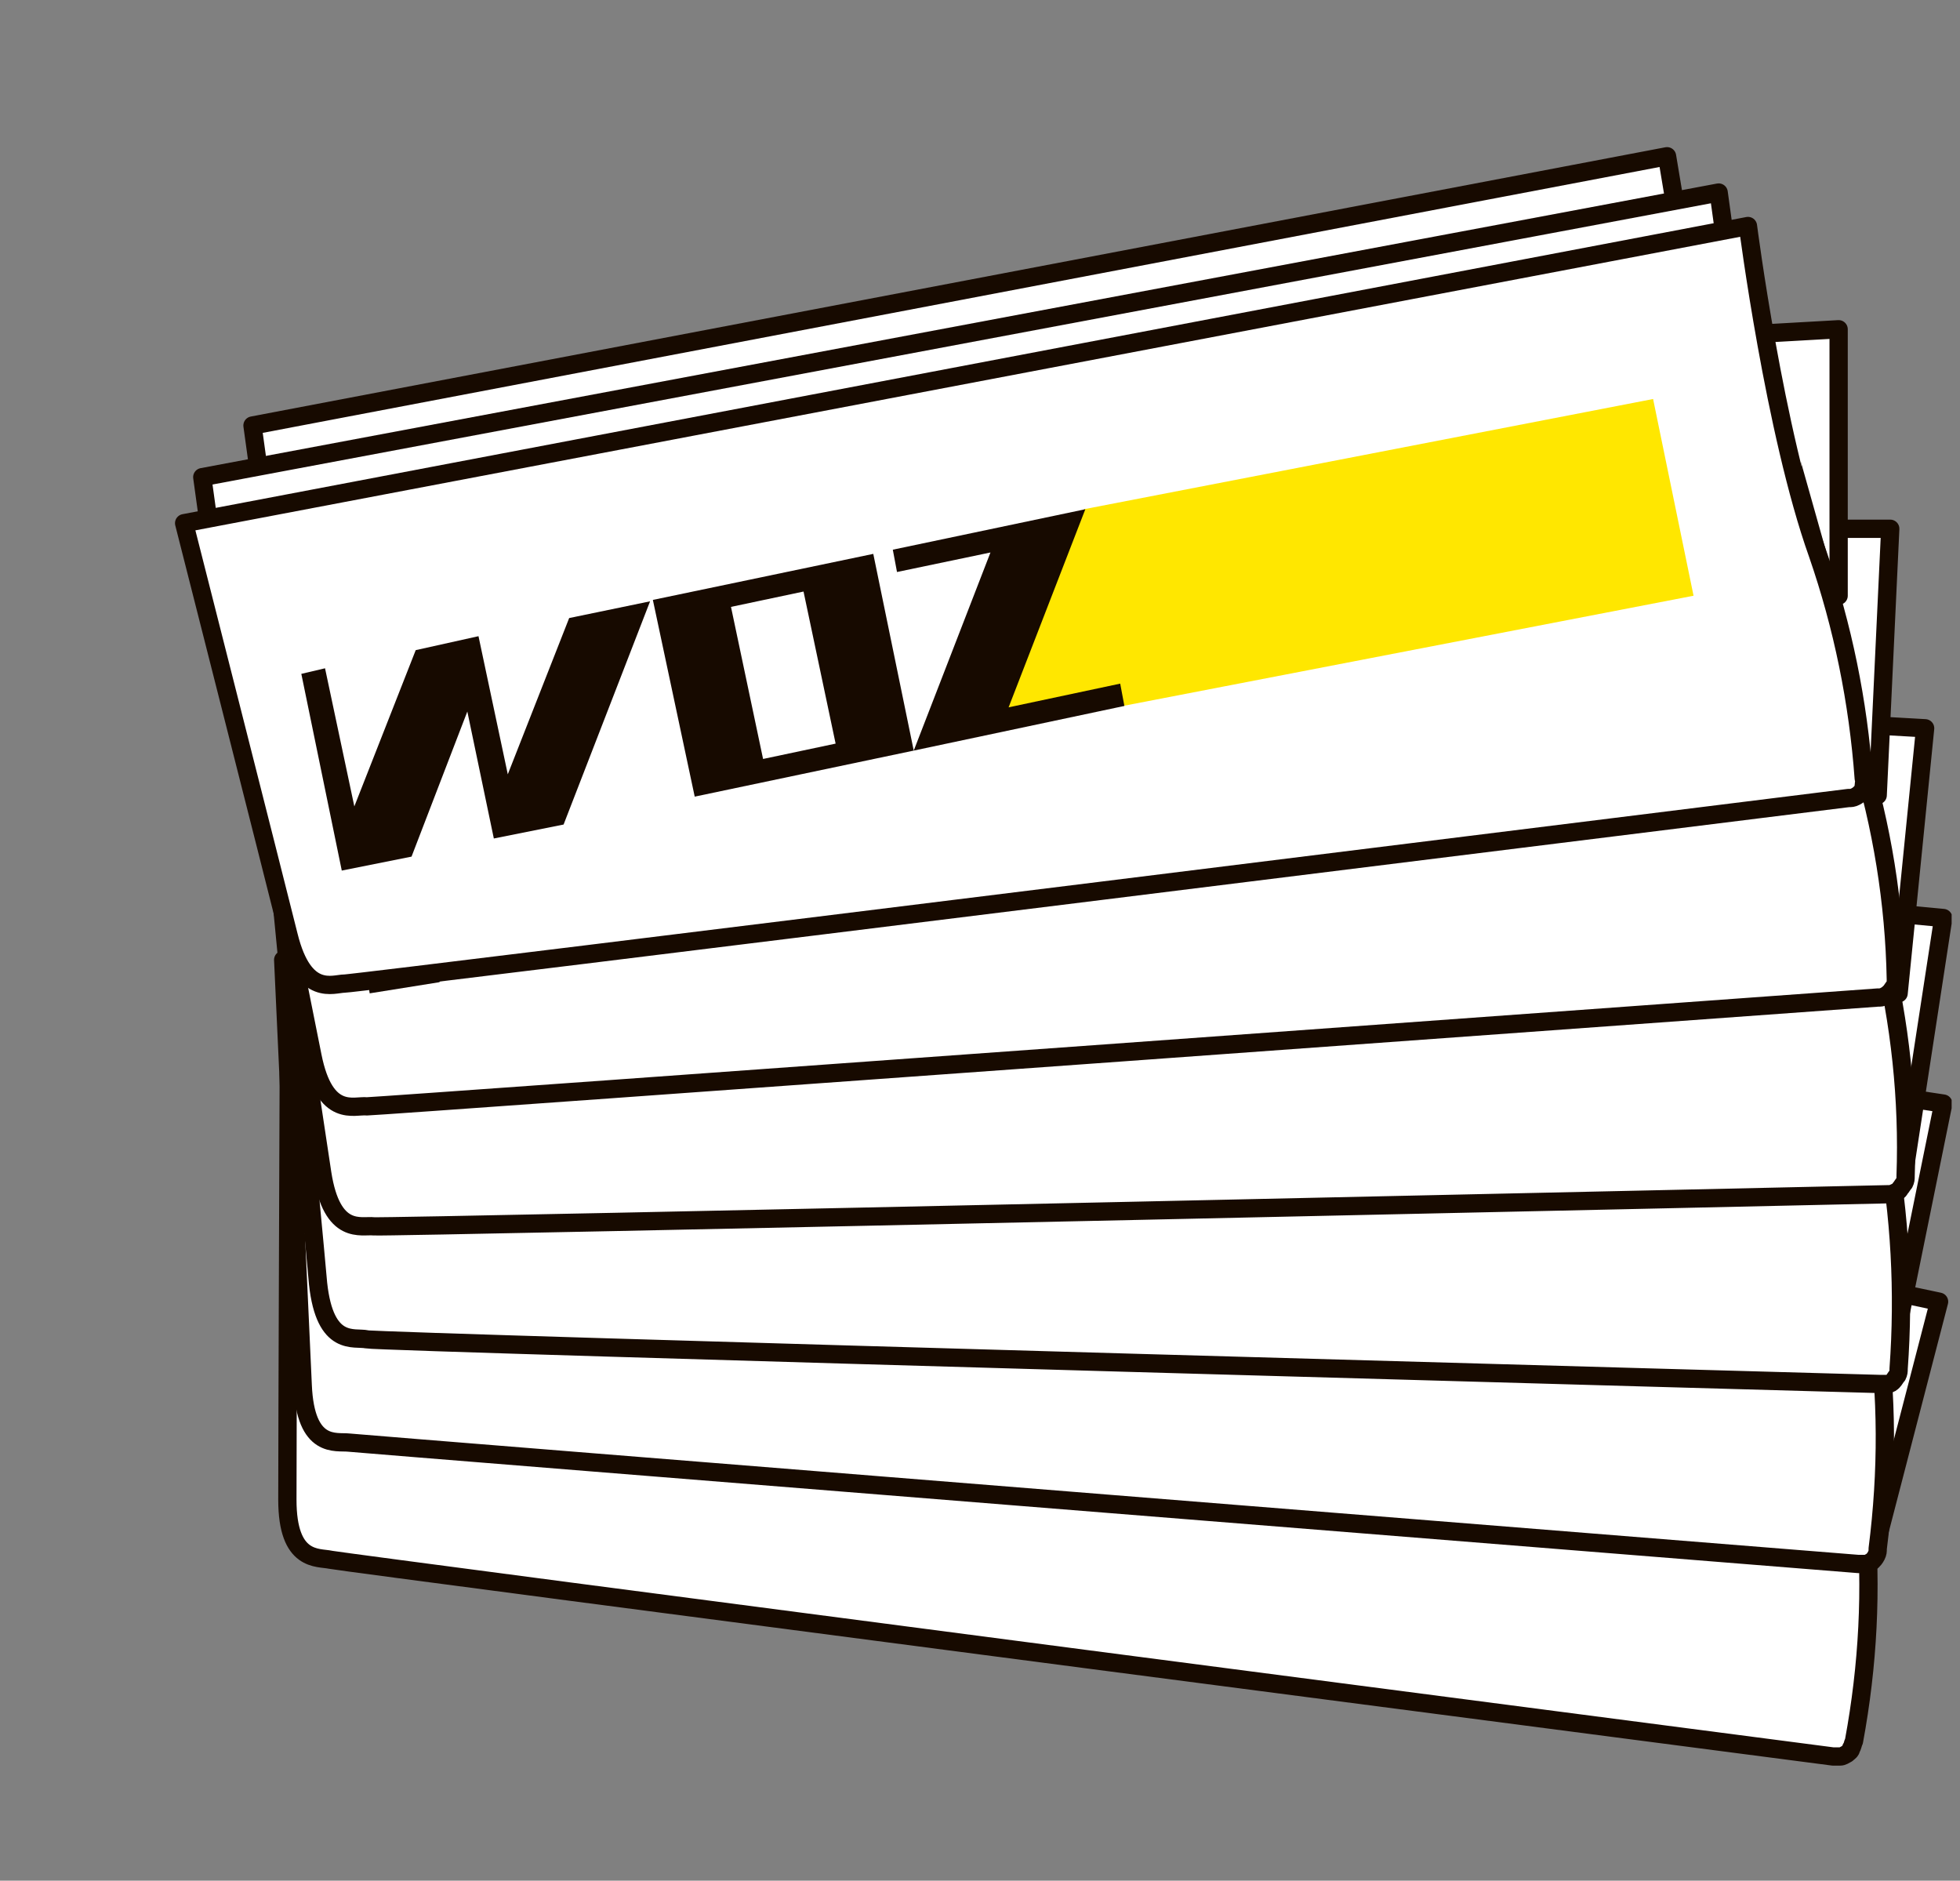 <?xml version="1.0" encoding="utf-8"?>
<!-- Generator: Adobe Illustrator 26.0.2, SVG Export Plug-In . SVG Version: 6.00 Build 0)  -->
<svg version="1.1" id="Ebene_1" xmlns="http://www.w3.org/2000/svg" xmlns:xlink="http://www.w3.org/1999/xlink" x="0px" y="0px"
	 viewBox="0 0 140.5 134.8" style="enable-background:new 0 0 140.5 134.8;" xml:space="preserve">
<rect x="0" y="0" width="140.5" height="134.8" fill="#808080" stroke="none"/>
<style type="text/css">
	.st0{clip-path:url(#SVGID_00000121270790922111657670000001658312970617190326_);}
	.st1{fill:#FFFFFF;}
	.st2{fill:none;stroke:#170A00;stroke-width:1.31;stroke-linecap:round;stroke-linejoin:round;}
	.st3{fill:#FFFFFF;stroke:#170A00;stroke-width:1.31;stroke-linecap:round;stroke-linejoin:round;}
	.st4{fill:#FFE700;}
	.st5{fill:#170A00;}
</style>
<g>
	<defs>
		<rect id="SVGID_1_" x="12.5" y="10.5" width="127.4" height="116.1"/>
	</defs>
	<clipPath id="SVGID_00000154393098835766329010000009024387161188171410_">
		<use xlink:href="#SVGID_1_"  style="overflow:visible;"/>
	</clipPath>
	<g style="clip-path:url(#SVGID_00000154393098835766329010000009024387161188171410_);">
		<path class="st1" d="M129.9,81.1l0.3-3.1L27.3,71.4l-0.4,2.9"/>
		<path class="st2" d="M129.9,81.1l0.3-3.1L27.3,71.4l-0.4,2.9"/>
		<path class="st1" d="M22.5,76.9l0.4-2.9l110.4,7.5l-0.4,2.9"/>
		<path class="st2" d="M22.5,76.9l0.4-2.9l110.4,7.5l-0.4,2.9"/>
		<path class="st1" d="M133.8,92.2l5.2,1.1l-4.8,18.5"/>
		<path class="st2" d="M133.8,92.2l5.2,1.1l-4.8,18.5"/>
		<path class="st3" d="M20.7,77c0,0-0.1,26-0.1,30.5s2.2,4.1,3.1,4.3c0.9,0.2,107.7,14.1,107.7,14.1c0.2,0,0.3,0,0.5,0
			c0.2,0,0.3-0.1,0.5-0.2c0.1-0.1,0.3-0.2,0.3-0.4c0.1-0.1,0.1-0.3,0.2-0.5c1-5.4,1.3-10.9,0.8-16.4c-0.8-9.2,1-24,1-24L20.7,77z"/>
		<path class="st4" d="M82.7,105.1l-0.1,1.5l41.6,2.6l0.7-14.4l-41.5-2.6l-9,12.5L82.7,105.1z"/>
		<path class="st5" d="M45.7,90.4l-7,9.8l0.5-10.1l-4.6-0.2l-7,9.8l0.5-10l-1.7-0.1l-0.7,14.4l5.1,0.2l6.5-9l-0.4,9.3l5.1,0.2
			l10-13.9L45.7,90.4z M57.2,92.6l5.3,0.2L62,104l-5.3-0.2L57.2,92.6z M51.2,105.1l16.1,0.8L68,91.5l-16.1-0.8L51.2,105.1z
			 M69.4,91.5l-0.1,1.6l6.8,0.3l-8.9,12.4l15.4,0.7l0.1-1.6l-8.2-0.4l8.9-12.4L69.4,91.5z"/>
		<path class="st1" d="M129.6,67.4l0.1-3.1L26.6,62.9l-0.2,2.9"/>
		<path class="st2" d="M129.6,67.4l0.1-3.1L26.6,62.9l-0.2,2.9"/>
		<path class="st1" d="M22,68.7l0.2-2.9l110.6,1.9l-0.2,2.9"/>
		<path class="st2" d="M22,68.7l0.2-2.9l110.6,1.9l-0.2,2.9"/>
		<path class="st1" d="M134,78.3l5.3,0.8l-3.8,18.7"/>
		<path class="st2" d="M134,78.3l5.3,0.8l-3.8,18.7"/>
		<path class="st3" d="M20.3,68.8c0,0,1.2,25.9,1.4,30.5c0.2,4.6,2.4,4,3.3,4.1c0.9,0.1,108.2,8.7,108.2,8.7c0.2,0,0.3,0,0.5,0
			s0.3-0.1,0.5-0.2c0.1-0.1,0.2-0.2,0.3-0.4c0.1-0.2,0.1-0.3,0.1-0.5c0.7-5.5,0.7-11-0.1-16.4c-1.2-9.2-0.2-24-0.2-24L20.3,68.8z"/>
		<path class="st4" d="M83.6,93.7v1.5l41.7,0.5l-0.1-14.4l-41.6-0.5l-8.4,12.9L83.6,93.7z"/>
		<path class="st5" d="M46,81l-6.5,10.1V81h-4.6l-6.5,10.1V81h-1.7l0,14.4h5.1l6-9.4v9.3h5.1L52.2,81L46,81z M57.5,82.5h5.3l0,11.2
			h-5.3L57.5,82.5z M52.2,95.3h16.1l0-14.4L52.2,81L52.2,95.3z M69.7,80.9v1.6h6.8l-8.3,12.8l15.4-0.1v-1.6h-8.2l8.3-12.8L69.7,80.9
			z"/>
		<path class="st1" d="M129,54.6l0-3.1L25.9,55.4l-0.1,2.9"/>
		<path class="st2" d="M129,54.6l0-3.1L25.9,55.4l-0.1,2.9"/>
		<path class="st1" d="M21.7,61.4l0.1-3l110.6-3.7l-0.1,2.9"/>
		<path class="st2" d="M21.7,61.4l0.1-3l110.6-3.7l-0.1,2.9"/>
		<path class="st1" d="M134,65.3l5.3,0.5l-2.9,18.9"/>
		<path class="st2" d="M134,65.3l5.3,0.5l-2.9,18.9"/>
		<path class="st3" d="M19.9,61.6c0,0,2.5,25.8,2.9,30.4c0.5,4.6,2.6,3.8,3.5,4c0.9,0.2,108.5,3.2,108.5,3.2c0.2,0,0.3,0,0.5,0
			c0.2,0,0.3-0.1,0.4-0.2c0.1-0.1,0.2-0.3,0.3-0.4c0.1-0.2,0.1-0.3,0.1-0.5c0.4-5.5,0.1-11-0.9-16.4c-1.7-9.1-1.4-24-1.4-24
			L19.9,61.6z"/>
		<path class="st4" d="M84.4,83.3l0.1,1.5l41.6-1.6l-0.8-14.4l-41.6,1.6l-7.7,13.4L84.4,83.3z"/>
		<path class="st5" d="M46.2,72.4l-6,10.4l-0.5-10.1L35,73l-6,10.4l-0.5-10l-1.7,0.1l0.8,14.4l5.1-0.3l5.6-9.7l0.5,9.3l5.1-0.3
			l8.6-14.9L46.2,72.4z M57.8,73.4l5.3-0.3l0.6,11.2l-5.3,0.3L57.8,73.4z M53.1,86.4l16.1-0.9l-0.8-14.4l-16.1,0.9L53.1,86.4z
			 M69.9,71.1l0.1,1.6l6.8-0.4l-7.6,13.2l15.4-0.8l-0.1-1.6l-8.2,0.4L84,70.4L69.9,71.1z"/>
		<path class="st1" d="M127.2,41.5l-0.2-3l-102.8,9l0.1,2.9"/>
		<path class="st2" d="M127.2,41.5l-0.2-3l-102.8,9l0.1,2.9"/>
		<path class="st1" d="M20.3,53.7l-0.1-3l110.2-9.3l0.1,2.9"/>
		<path class="st2" d="M20.3,53.7l-0.1-3l110.2-9.3l0.1,2.9"/>
		<path class="st1" d="M132.7,51.9l5.3,0.3l-1.9,19"/>
		<path class="st2" d="M132.7,51.9l5.3,0.3l-1.9,19"/>
		<path class="st3" d="M18.6,53.9c0,0,3.8,25.7,4.5,30.2c0.7,4.5,2.8,3.7,3.7,3.8c0.9,0.1,108.5-2.3,108.5-2.3c0.2,0,0.3,0,0.5-0.1
			c0.2-0.1,0.3-0.1,0.4-0.3c0.1-0.1,0.2-0.3,0.3-0.4c0.1-0.2,0.1-0.3,0.1-0.5c0.2-5.5-0.4-11-1.7-16.3c-2.2-9-2.6-23.9-2.6-23.9
			L18.6,53.9z"/>
		<path class="st4" d="M84.1,72.4l0.2,1.5l41.5-3.7l-1.5-14.3l-41.4,3.7l-7,13.7L84.1,72.4z"/>
		<path class="st5" d="M45.4,63.5l-5.5,10.7l-1-10l-4.6,0.5l-5.5,10.7l-1-10L26,65.5l1.5,14.3l5.1-0.5l5.1-9.9l1,9.3l5.1-0.5
			l7.8-15.3L45.4,63.5z M57.1,63.8l5.3-0.6l1.2,11.1l-5.3,0.6L57.1,63.8z M53.1,77.1l16-1.7l-1.5-14.3l-16,1.7L53.1,77.1z M69.1,61
			l0.2,1.6l6.8-0.7l-6.9,13.6l15.3-1.6l-0.2-1.6l-8.2,0.9l7-13.6L69.1,61z"/>
		<path class="st1" d="M124.2,27.8l-0.3-3L21.7,38.9l0.2,2.9"/>
		<path class="st2" d="M124.2,27.8l-0.3-3L21.7,38.9l0.2,2.9"/>
		<path class="st1" d="M18.1,45.4l-0.2-2.9l109.6-14.9l0.2,2.9"/>
		<path class="st2" d="M18.1,45.4l-0.2-2.9l109.6-14.9l0.2,2.9"/>
		<path class="st1" d="M130.2,37.9l5.3,0L134.6,57"/>
		<path class="st2" d="M130.2,37.9l5.3,0L134.6,57"/>
		<path class="st3" d="M16.4,45.7c0,0,5.1,25.5,6,30c0.9,4.5,3,3.5,3.9,3.6c0.9,0,108.3-7.8,108.3-7.8c0.2,0,0.3,0,0.5-0.1
			c0.2-0.1,0.3-0.2,0.4-0.3c0.1-0.1,0.2-0.3,0.3-0.4c0.1-0.2,0.1-0.3,0.1-0.5c-0.1-5.5-1-11-2.6-16.2c-2.6-8.9-3.8-23.7-3.8-23.7
			L16.4,45.7z"/>
		<path class="st4" d="M82.7,60.8l0.2,1.5l41.2-5.8l-2.2-14.2L80.8,48l-6.3,14L82.7,60.8z"/>
		<path class="st5" d="M43.6,53.9l-4.9,11l-1.6-10l-4.6,0.7l-4.9,11L26,56.7L24.3,57l2.2,14.2l5-0.8l4.6-10.2l1.5,9.2l5-0.8l7-15.7
			L43.6,53.9z M55.3,53.7l5.2-0.8l1.7,11L57,64.7L55.3,53.7z M51.9,67.1l15.9-2.5l-2.2-14.2l-15.9,2.5L51.9,67.1z M67.1,50.2
			l0.2,1.6l6.8-1.1l-6.2,13.9l15.2-2.4l-0.2-1.6l-8.1,1.3L81,48L67.1,50.2z"/>
		<path class="st1" d="M120,14.2l-0.5-3L18.1,30.5l0.4,2.9"/>
		<path class="st2" d="M120,14.2l-0.5-3L18.1,30.5l0.4,2.9"/>
		<path class="st1" d="M14.9,37.1l-0.4-2.9l108.7-20.4l0.4,2.9"/>
		<path class="st2" d="M14.9,37.1l-0.4-2.9l108.7-20.4l0.4,2.9"/>
		<path class="st1" d="M126.5,23.9l5.3-0.3l0,19.1"/>
		<path class="st2" d="M126.5,23.9l5.3-0.3l0,19.1"/>
		<path class="st3" d="M13.2,37.5c0,0,6.4,25.2,7.5,29.6c1.1,4.4,3.2,3.4,4,3.4c0.9,0,107.8-13.3,107.8-13.3c0.2,0,0.3,0,0.5-0.1
			c0.2-0.1,0.3-0.2,0.4-0.3c0.1-0.1,0.2-0.3,0.2-0.5c0-0.2,0.1-0.3,0-0.5c-0.4-5.5-1.5-10.9-3.3-16.1c-3.1-8.7-5-23.5-5-23.5
			L13.2,37.5z"/>
		<path class="st4" d="M80.2,49.2l0.3,1.4l40.9-7.9l-2.9-14.1l-40.8,7.9L72,50.9L80.2,49.2z"/>
		<path class="st5" d="M40.8,44.3l-4.4,11.2l-2.1-9.9l-4.5,1l-4.4,11.2l-2.1-9.9l-1.7,0.4l2.9,14.1l5-1l4-10.4l1.9,9.1l5-1l6.2-16
			L40.8,44.3z M52.4,43.5l5.2-1.1l2.3,10.9l-5.2,1.1L52.4,43.5z M49.8,57.1l15.7-3.3l-2.9-14.1L46.8,43L49.8,57.1z M64,39.4l0.3,1.6
			l6.7-1.4l-5.5,14.2l15.1-3.2l-0.3-1.6l-8,1.7l5.5-14.2L64,39.4z"/>
	</g>
</g>
</svg>
